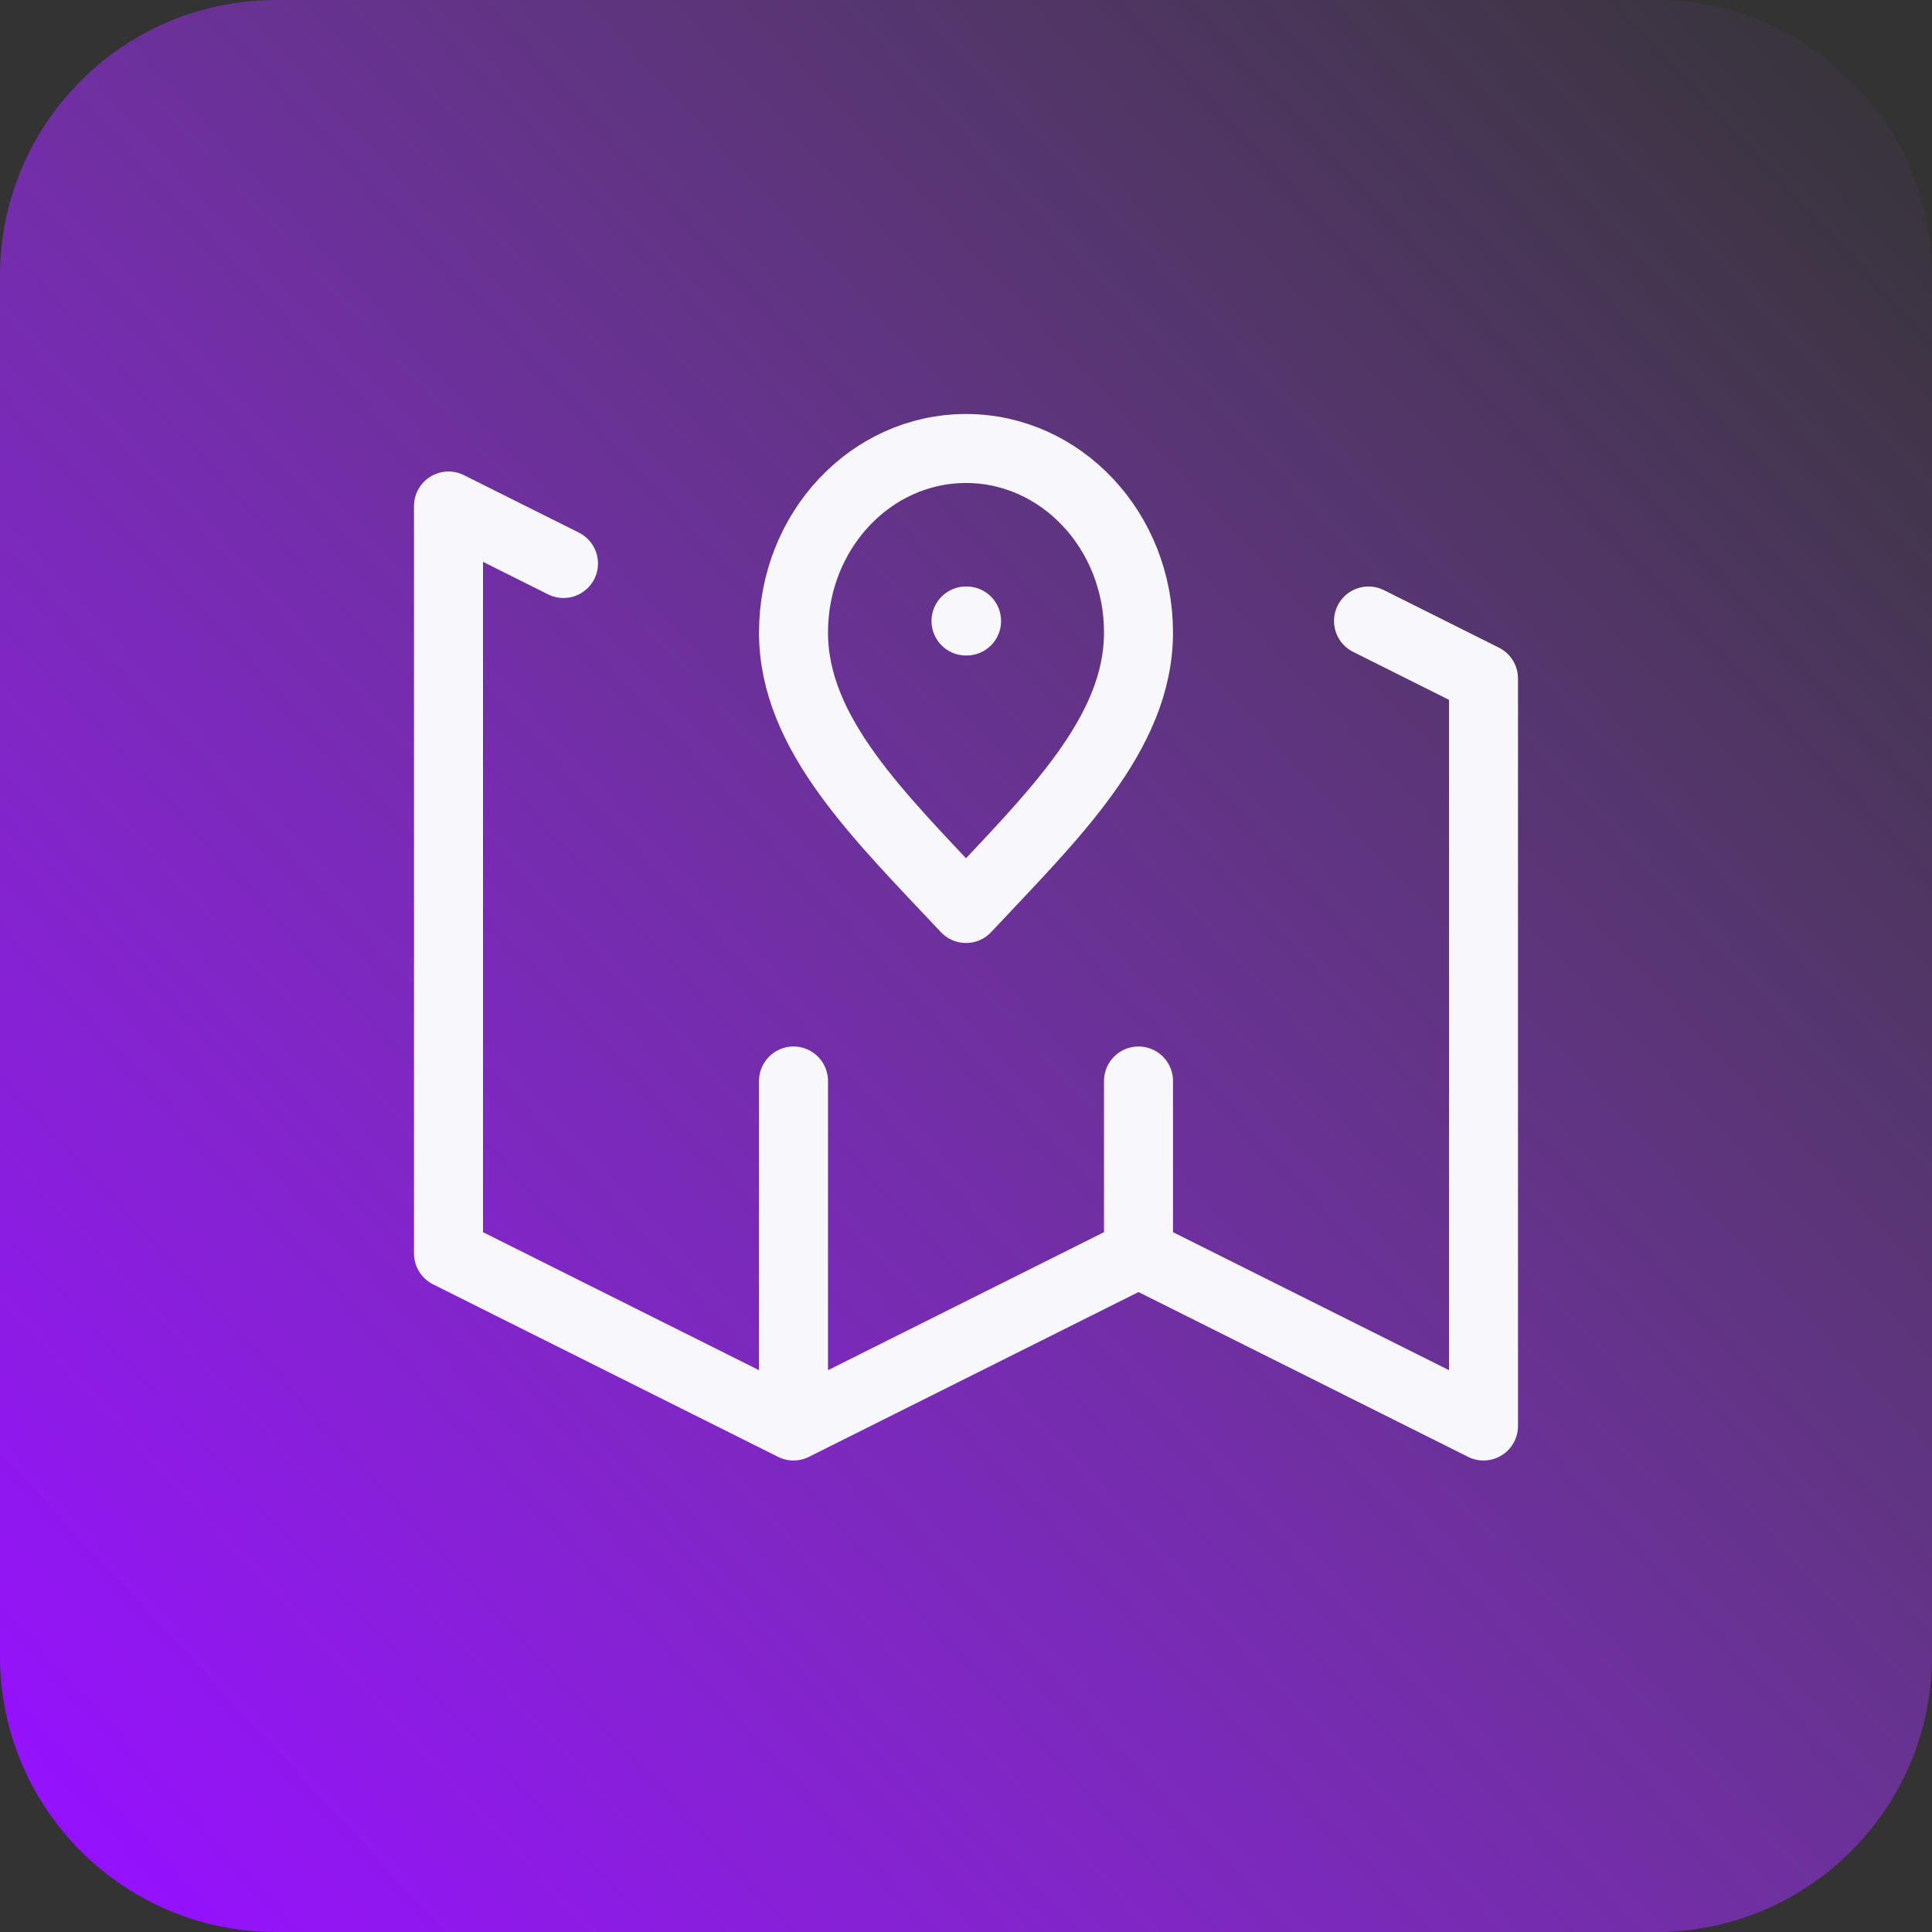 <svg width="56" height="56" viewBox="0 0 56 56" fill="none" xmlns="http://www.w3.org/2000/svg">
<rect x="0" y="0" width="56" height="56" fill="#333333" stroke="none"/>
<path d="M0 8C0 3.582 3.582 0 8 0H48C52.418 0 56 3.582 56 8V48C56 52.418 52.418 56 48 56H8C3.582 56 0 52.418 0 48V8Z" fill="url(#paint0_linear_134_1572)"/>
<path d="M28 18H28.017M23 41.333L13 36.333V14.667L16.333 16.333M23 41.333L33 36.333M23 41.333V31.333M33 36.333L43 41.333V19.667L39.667 18M33 36.333V31.333M33 18.333C33 21.279 30.5 23.667 28 26.333C25.5 23.667 23 21.279 23 18.333C23 15.388 25.239 13 28 13C30.761 13 33 15.388 33 18.333Z" stroke="#F7F7FC" stroke-width="2" stroke-linecap="round" stroke-linejoin="round"/>
<defs>
<linearGradient id="paint0_linear_134_1572" x1="1.49732e-06" y1="52" x2="56" y2="-1.56947e-06" gradientUnits="userSpaceOnUse">
<stop stop-color="#9610FF"/>
<stop offset="1" stop-color="#B14DFF" stop-opacity="0"/>
</linearGradient>
</defs>
</svg>
